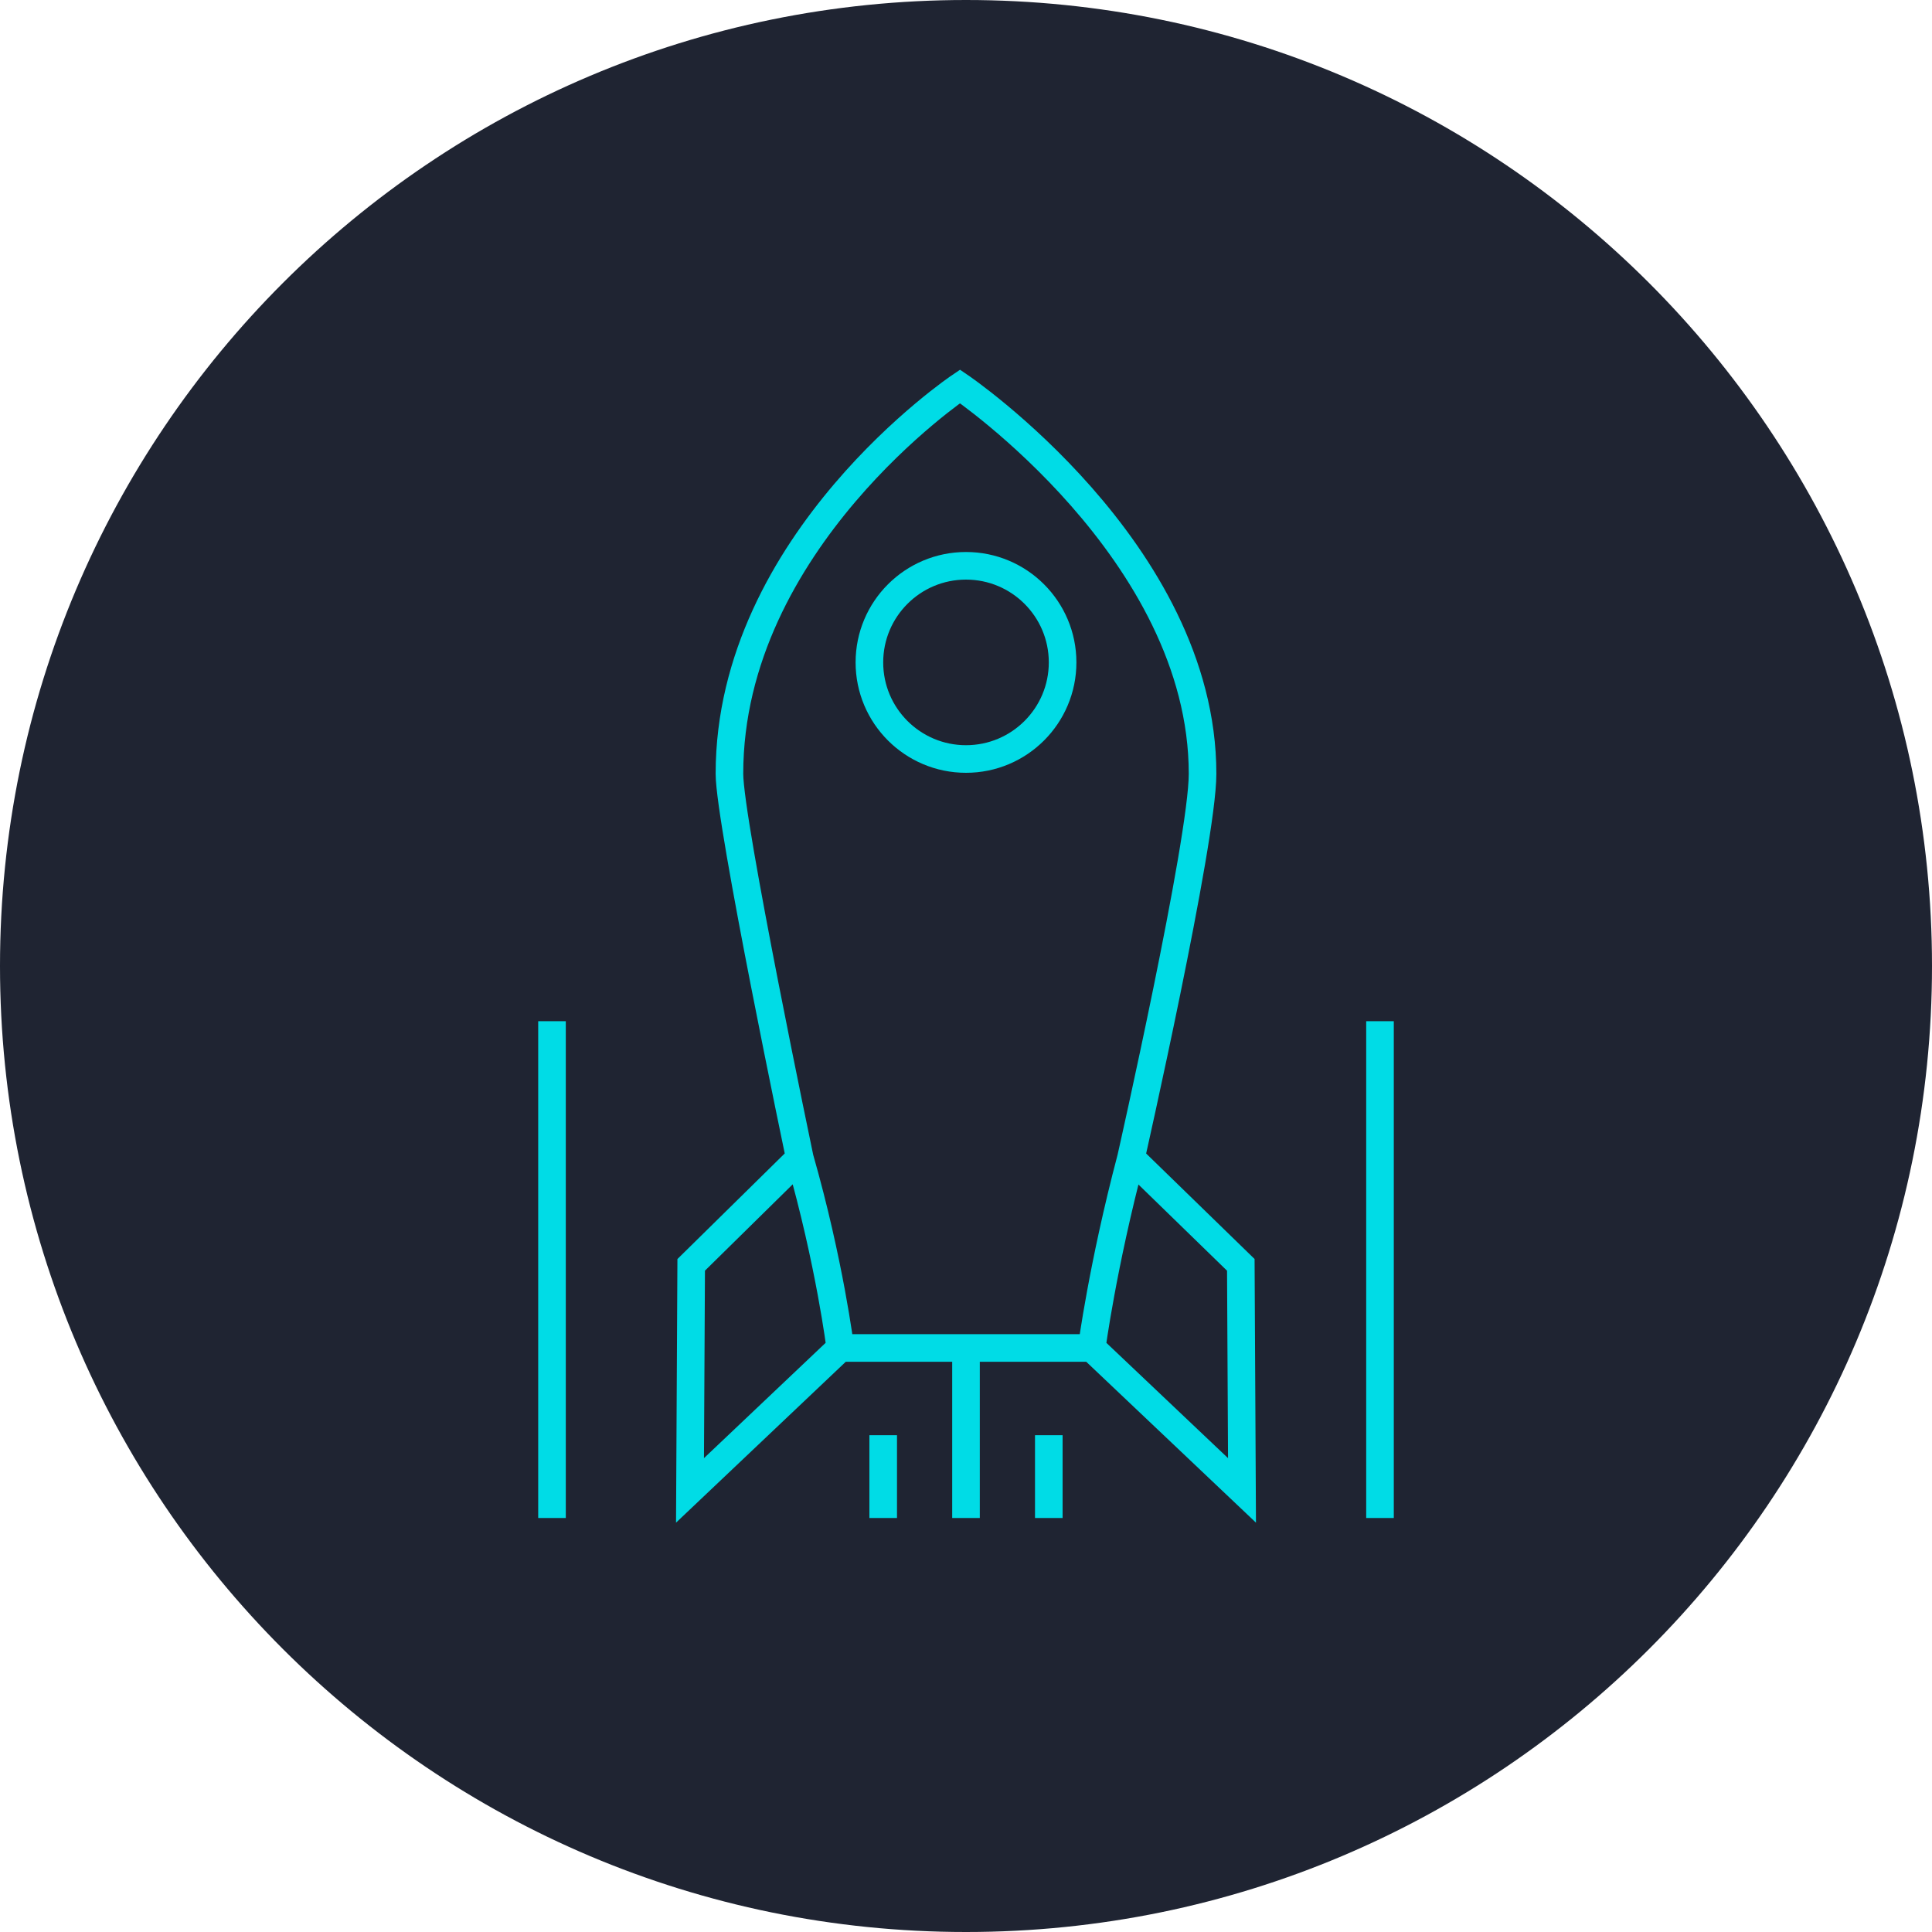 <svg width="70" height="70" viewBox="0 0 70 70" fill="none" xmlns="http://www.w3.org/2000/svg">
<path d="M35 70C54.33 70 70 54.33 70 35C70 15.67 54.33 0 35 0C15.67 0 0 15.67 0 35C0 54.33 15.67 70 35 70Z" fill="#1F2432"/>
<path d="M30.445 48.839H39.555M30.445 48.839C30.445 48.839 30.066 45.762 28.977 41.957M30.445 48.839L25 54L25.043 45.828L28.977 41.957M39.555 48.839L45 54L44.957 45.828L40.978 41.957M39.555 48.839C39.555 48.839 39.944 45.873 40.978 41.957M40.978 41.957C40.978 41.957 43.571 30.491 43.571 28.035C43.571 19.965 34.783 14 34.783 14C34.783 14 26.429 19.614 26.429 28.035C26.429 29.79 28.977 41.957 28.977 41.957" stroke="#00DCE6"/>
<path d="M35 49L35 55" stroke="#00DCE6"/>
<path d="M32 52L32 55" stroke="#00DCE6"/>
<path d="M38 52L38 55" stroke="#00DCE6"/>
<path d="M20 37V55" stroke="#00DCE6"/>
<path d="M50 37V55" stroke="#00DCE6"/>
<circle cx="35" cy="24" r="3.5" stroke="#00DCE6"/>
</svg>

